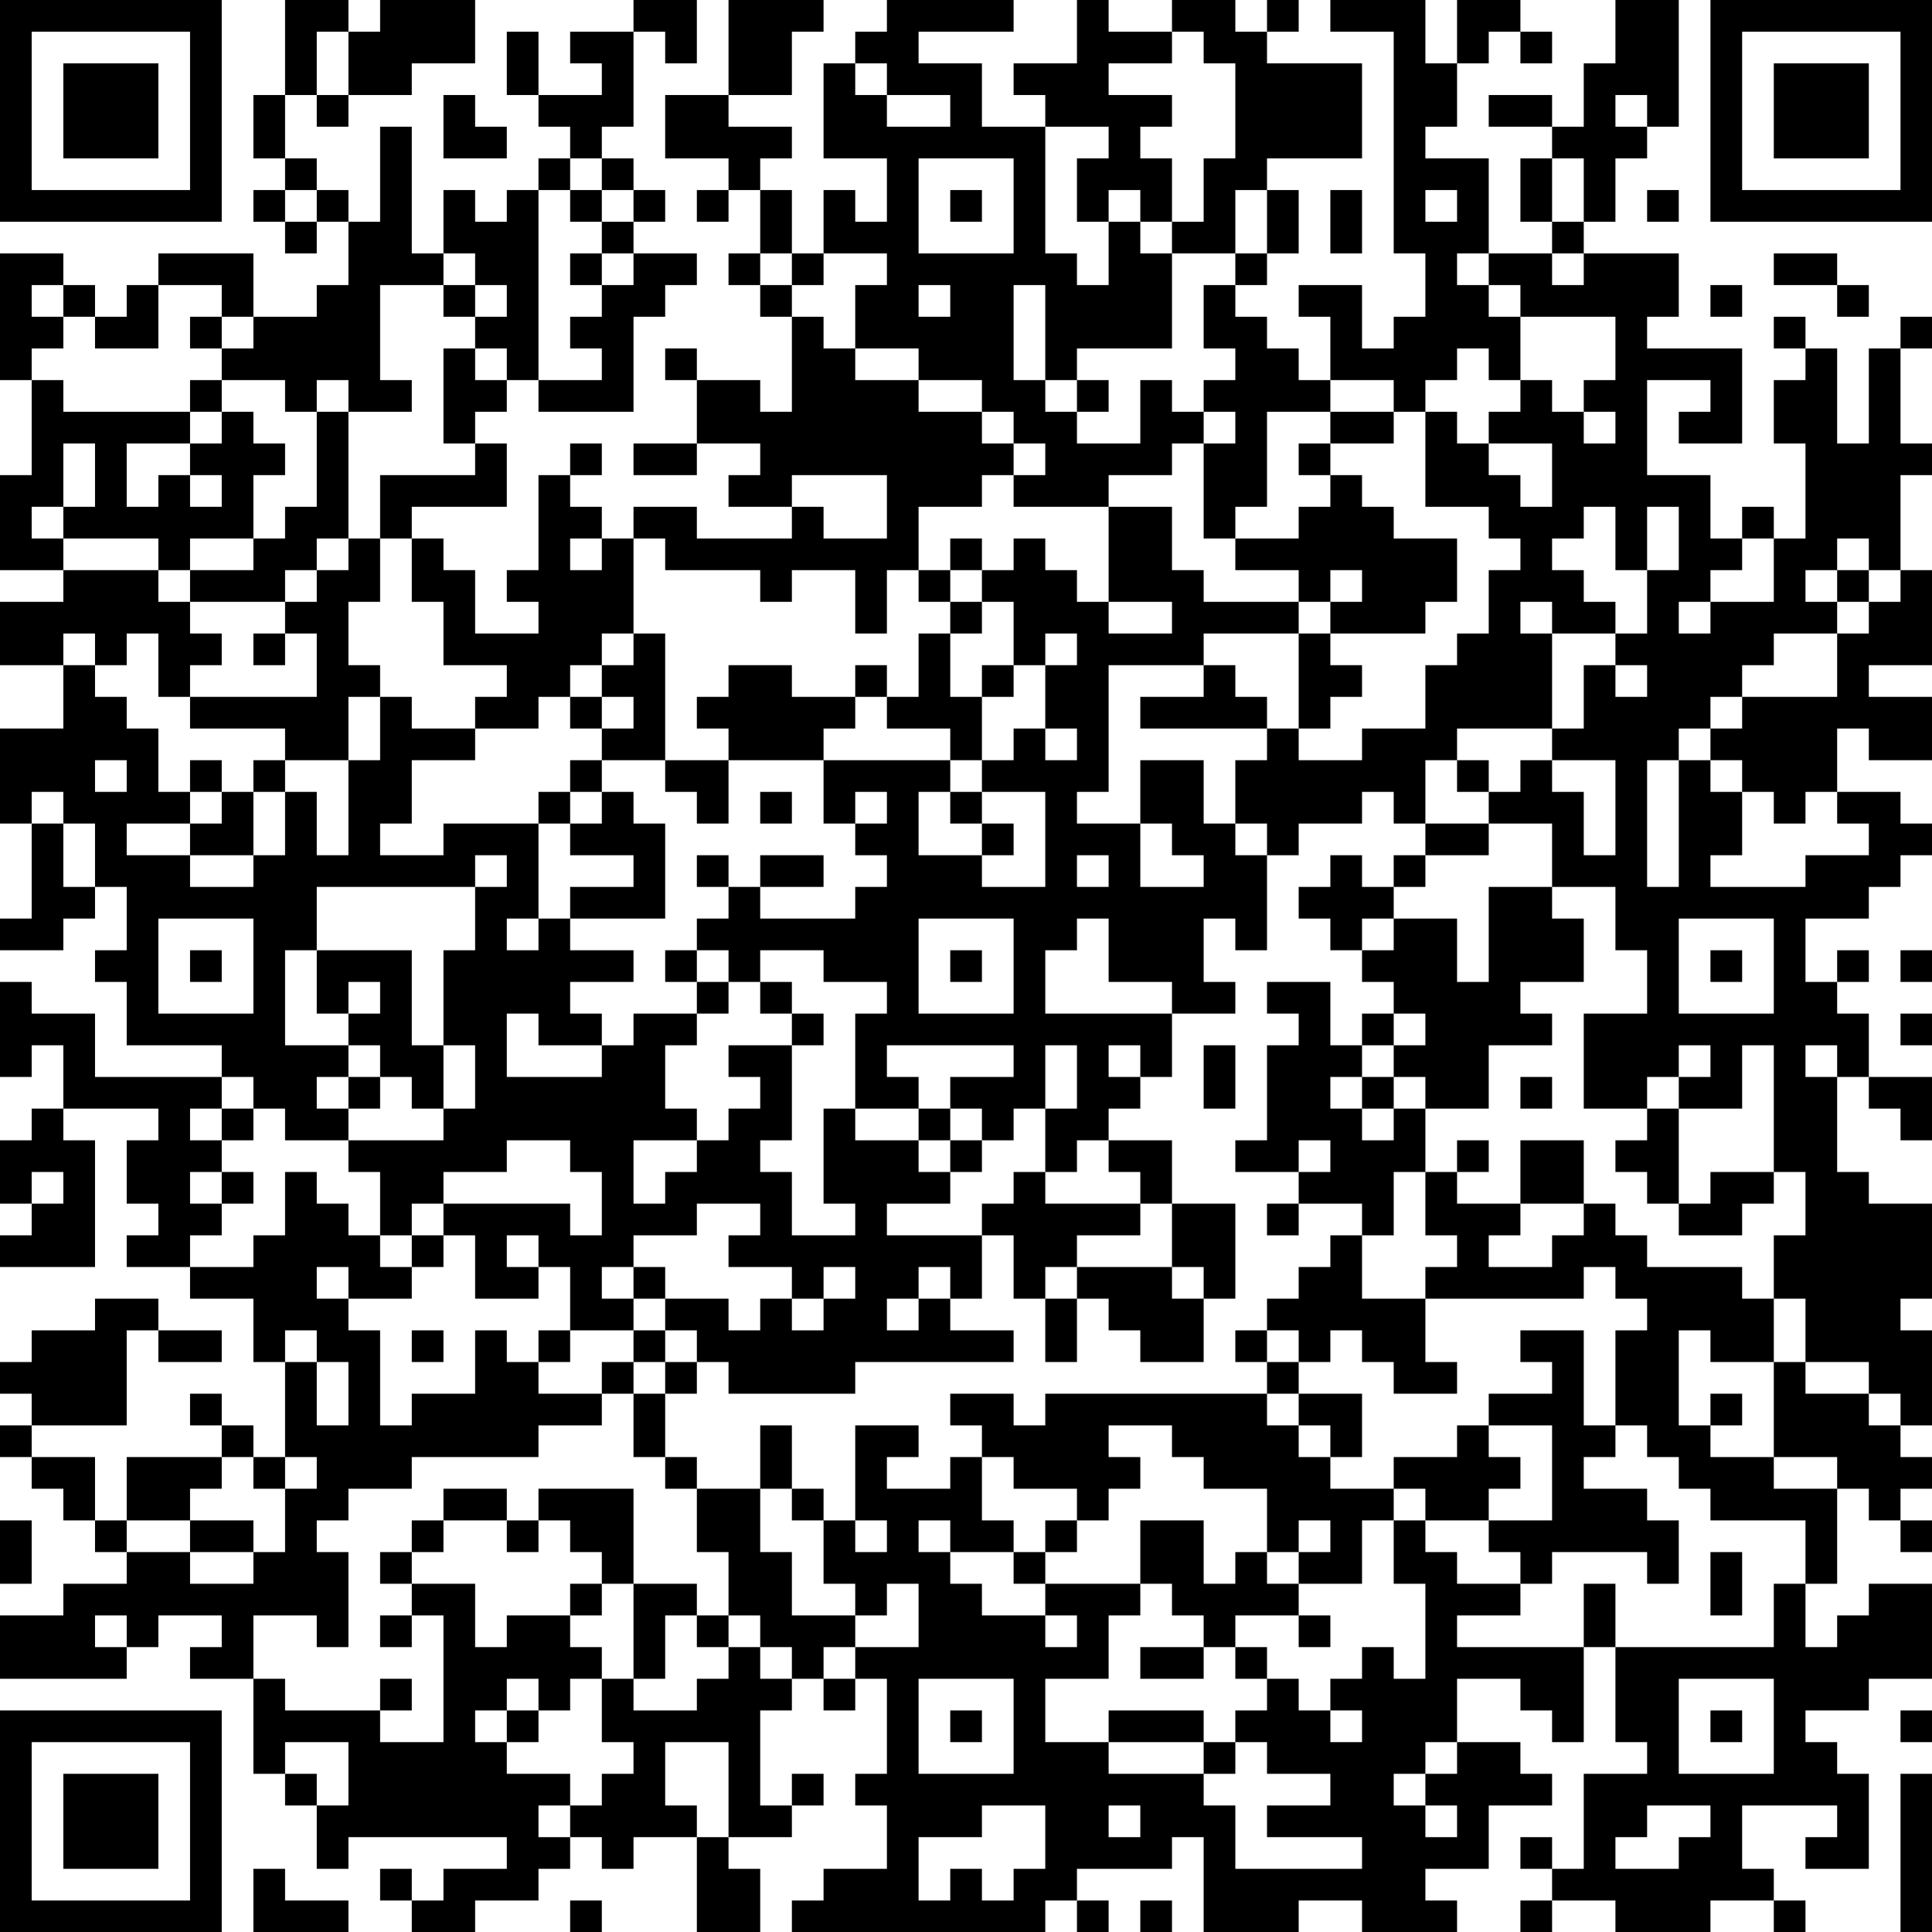 <?xml version="1.0" encoding="UTF-8"?>
<svg xmlns="http://www.w3.org/2000/svg" version="1.1" width="200" height="200" viewBox="0 0 200 200"><rect x="0" y="0" width="200" height="200" fill="#ffffff"/><g transform="scale(3.279)"><g transform="translate(0,0)"><path fill-rule="evenodd" d="M9 0L9 3L8 3L8 5L9 5L9 6L8 6L8 7L9 7L9 8L10 8L10 7L11 7L11 9L10 9L10 10L8 10L8 8L5 8L5 9L4 9L4 10L3 10L3 9L2 9L2 8L0 8L0 12L1 12L1 15L0 15L0 18L2 18L2 19L0 19L0 21L2 21L2 23L0 23L0 26L1 26L1 29L0 29L0 30L2 30L2 29L3 29L3 28L4 28L4 30L3 30L3 31L4 31L4 33L7 33L7 34L3 34L3 32L1 32L1 31L0 31L0 34L1 34L1 33L2 33L2 35L1 35L1 36L0 36L0 38L1 38L1 39L0 39L0 40L3 40L3 36L2 36L2 35L5 35L5 36L4 36L4 38L5 38L5 39L4 39L4 40L6 40L6 41L8 41L8 43L9 43L9 46L8 46L8 45L7 45L7 44L6 44L6 45L7 45L7 46L4 46L4 48L3 48L3 46L1 46L1 45L4 45L4 42L5 42L5 43L7 43L7 42L5 42L5 41L3 41L3 42L1 42L1 43L0 43L0 44L1 44L1 45L0 45L0 46L1 46L1 47L2 47L2 48L3 48L3 49L4 49L4 50L2 50L2 51L0 51L0 53L4 53L4 52L5 52L5 51L7 51L7 52L6 52L6 53L8 53L8 56L9 56L9 57L10 57L10 59L11 59L11 58L16 58L16 59L14 59L14 60L13 60L13 59L12 59L12 60L13 60L13 61L15 61L15 60L17 60L17 59L18 59L18 58L19 58L19 59L20 59L20 58L22 58L22 61L24 61L24 59L23 59L23 58L25 58L25 57L26 57L26 56L25 56L25 57L24 57L24 54L25 54L25 53L26 53L26 54L27 54L27 53L28 53L28 56L27 56L27 57L28 57L28 59L26 59L26 60L25 60L25 61L33 61L33 60L34 60L34 61L35 61L35 60L34 60L34 59L37 59L37 58L38 58L38 61L41 61L41 60L43 60L43 61L46 61L46 60L45 60L45 59L47 59L47 57L49 57L49 56L48 56L48 55L46 55L46 53L48 53L48 54L49 54L49 55L50 55L50 52L51 52L51 55L52 55L52 56L50 56L50 59L49 59L49 58L48 58L48 59L49 59L49 60L48 60L48 61L49 61L49 60L51 60L51 61L54 61L54 60L56 60L56 61L57 61L57 60L56 60L56 59L55 59L55 57L58 57L58 58L57 58L57 59L59 59L59 56L58 56L58 55L57 55L57 54L59 54L59 53L61 53L61 50L59 50L59 51L58 51L58 52L57 52L57 50L58 50L58 47L59 47L59 48L60 48L60 49L61 49L61 48L60 48L60 47L61 47L61 46L60 46L60 45L61 45L61 42L60 42L60 41L61 41L61 38L59 38L59 37L58 37L58 34L59 34L59 35L60 35L60 36L61 36L61 34L59 34L59 32L58 32L58 31L59 31L59 30L58 30L58 31L57 31L57 29L59 29L59 28L60 28L60 27L61 27L61 26L60 26L60 25L58 25L58 23L59 23L59 24L61 24L61 22L59 22L59 21L61 21L61 18L60 18L60 15L61 15L61 14L60 14L60 11L61 11L61 10L60 10L60 11L59 11L59 14L58 14L58 11L57 11L57 10L56 10L56 11L57 11L57 12L56 12L56 14L57 14L57 17L56 17L56 16L55 16L55 17L54 17L54 15L52 15L52 12L54 12L54 13L53 13L53 14L55 14L55 11L52 11L52 10L53 10L53 8L50 8L50 7L51 7L51 5L52 5L52 4L53 4L53 0L51 0L51 2L50 2L50 4L49 4L49 3L47 3L47 4L49 4L49 5L48 5L48 7L49 7L49 8L47 8L47 5L45 5L45 4L46 4L46 2L47 2L47 1L48 1L48 2L49 2L49 1L48 1L48 0L46 0L46 2L45 2L45 0L42 0L42 1L44 1L44 8L45 8L45 10L44 10L44 11L43 11L43 9L41 9L41 10L42 10L42 12L41 12L41 11L40 11L40 10L39 10L39 9L40 9L40 8L41 8L41 6L40 6L40 5L43 5L43 2L40 2L40 1L41 1L41 0L40 0L40 1L39 1L39 0L37 0L37 1L35 1L35 0L34 0L34 2L32 2L32 3L33 3L33 4L31 4L31 2L29 2L29 1L32 1L32 0L28 0L28 1L27 1L27 2L26 2L26 5L28 5L28 7L27 7L27 6L26 6L26 8L25 8L25 6L24 6L24 5L25 5L25 4L23 4L23 3L25 3L25 1L26 1L26 0L23 0L23 3L21 3L21 5L23 5L23 6L22 6L22 7L23 7L23 6L24 6L24 8L23 8L23 9L24 9L24 10L25 10L25 13L24 13L24 12L22 12L22 11L21 11L21 12L22 12L22 14L20 14L20 15L22 15L22 14L24 14L24 15L23 15L23 16L25 16L25 17L22 17L22 16L20 16L20 17L19 17L19 16L18 16L18 15L19 15L19 14L18 14L18 15L17 15L17 18L16 18L16 19L17 19L17 20L15 20L15 18L14 18L14 17L13 17L13 16L16 16L16 14L15 14L15 13L16 13L16 12L17 12L17 13L20 13L20 10L21 10L21 9L22 9L22 8L20 8L20 7L21 7L21 6L20 6L20 5L19 5L19 4L20 4L20 1L21 1L21 2L22 2L22 0L20 0L20 1L18 1L18 2L19 2L19 3L17 3L17 1L16 1L16 3L17 3L17 4L18 4L18 5L17 5L17 6L16 6L16 7L15 7L15 6L14 6L14 8L13 8L13 4L12 4L12 7L11 7L11 6L10 6L10 5L9 5L9 3L10 3L10 4L11 4L11 3L13 3L13 2L15 2L15 0L12 0L12 1L11 1L11 0ZM10 1L10 3L11 3L11 1ZM37 1L37 2L35 2L35 3L37 3L37 4L36 4L36 5L37 5L37 7L36 7L36 6L35 6L35 7L34 7L34 5L35 5L35 4L33 4L33 8L34 8L34 9L35 9L35 7L36 7L36 8L37 8L37 11L34 11L34 12L33 12L33 9L32 9L32 12L33 12L33 13L34 13L34 14L36 14L36 12L37 12L37 13L38 13L38 14L37 14L37 15L35 15L35 16L32 16L32 15L33 15L33 14L32 14L32 13L31 13L31 12L29 12L29 11L27 11L27 9L28 9L28 8L26 8L26 9L25 9L25 8L24 8L24 9L25 9L25 10L26 10L26 11L27 11L27 12L29 12L29 13L31 13L31 14L32 14L32 15L31 15L31 16L29 16L29 18L28 18L28 20L27 20L27 18L25 18L25 19L24 19L24 18L21 18L21 17L20 17L20 20L19 20L19 21L18 21L18 22L17 22L17 23L15 23L15 22L16 22L16 21L14 21L14 19L13 19L13 17L12 17L12 15L15 15L15 14L14 14L14 11L15 11L15 12L16 12L16 11L15 11L15 10L16 10L16 9L15 9L15 8L14 8L14 9L12 9L12 12L13 12L13 13L11 13L11 12L10 12L10 13L9 13L9 12L7 12L7 11L8 11L8 10L7 10L7 9L5 9L5 11L3 11L3 10L2 10L2 9L1 9L1 10L2 10L2 11L1 11L1 12L2 12L2 13L6 13L6 14L4 14L4 16L5 16L5 15L6 15L6 16L7 16L7 15L6 15L6 14L7 14L7 13L8 13L8 14L9 14L9 15L8 15L8 17L6 17L6 18L5 18L5 17L2 17L2 16L3 16L3 14L2 14L2 16L1 16L1 17L2 17L2 18L5 18L5 19L6 19L6 20L7 20L7 21L6 21L6 22L5 22L5 20L4 20L4 21L3 21L3 20L2 20L2 21L3 21L3 22L4 22L4 23L5 23L5 25L6 25L6 26L4 26L4 27L6 27L6 28L8 28L8 27L9 27L9 25L10 25L10 27L11 27L11 24L12 24L12 22L13 22L13 23L15 23L15 24L13 24L13 26L12 26L12 27L14 27L14 26L17 26L17 29L16 29L16 30L17 30L17 29L18 29L18 30L20 30L20 31L18 31L18 32L19 32L19 33L17 33L17 32L16 32L16 34L19 34L19 33L20 33L20 32L22 32L22 33L21 33L21 35L22 35L22 36L20 36L20 38L21 38L21 37L22 37L22 36L23 36L23 35L24 35L24 34L23 34L23 33L25 33L25 36L24 36L24 37L25 37L25 39L27 39L27 38L26 38L26 35L27 35L27 36L29 36L29 37L30 37L30 38L28 38L28 39L31 39L31 41L30 41L30 40L29 40L29 41L28 41L28 42L29 42L29 41L30 41L30 42L32 42L32 43L27 43L27 44L23 44L23 43L22 43L22 42L21 42L21 41L23 41L23 42L24 42L24 41L25 41L25 42L26 42L26 41L27 41L27 40L26 40L26 41L25 41L25 40L23 40L23 39L24 39L24 38L22 38L22 39L20 39L20 40L19 40L19 41L20 41L20 42L18 42L18 40L17 40L17 39L16 39L16 40L17 40L17 41L15 41L15 39L14 39L14 38L18 38L18 39L19 39L19 37L18 37L18 36L16 36L16 37L14 37L14 38L13 38L13 39L12 39L12 37L11 37L11 36L14 36L14 35L15 35L15 33L14 33L14 30L15 30L15 28L16 28L16 27L15 27L15 28L10 28L10 30L9 30L9 33L11 33L11 34L10 34L10 35L11 35L11 36L9 36L9 35L8 35L8 34L7 34L7 35L6 35L6 36L7 36L7 37L6 37L6 38L7 38L7 39L6 39L6 40L8 40L8 39L9 39L9 37L10 37L10 38L11 38L11 39L12 39L12 40L13 40L13 41L11 41L11 40L10 40L10 41L11 41L11 42L12 42L12 45L13 45L13 44L15 44L15 42L16 42L16 43L17 43L17 44L19 44L19 45L17 45L17 46L13 46L13 47L11 47L11 48L10 48L10 49L11 49L11 52L10 52L10 51L8 51L8 53L9 53L9 54L12 54L12 55L14 55L14 51L13 51L13 50L15 50L15 52L16 52L16 51L18 51L18 52L19 52L19 53L18 53L18 54L17 54L17 53L16 53L16 54L15 54L15 55L16 55L16 56L18 56L18 57L17 57L17 58L18 58L18 57L19 57L19 56L20 56L20 55L19 55L19 53L20 53L20 54L22 54L22 53L23 53L23 52L24 52L24 53L25 53L25 52L24 52L24 51L23 51L23 49L22 49L22 47L24 47L24 49L25 49L25 51L27 51L27 52L26 52L26 53L27 53L27 52L29 52L29 50L28 50L28 51L27 51L27 50L26 50L26 48L27 48L27 49L28 49L28 48L27 48L27 45L29 45L29 46L28 46L28 47L30 47L30 46L31 46L31 48L32 48L32 49L30 49L30 48L29 48L29 49L30 49L30 50L31 50L31 51L33 51L33 52L34 52L34 51L33 51L33 50L36 50L36 51L35 51L35 53L33 53L33 55L35 55L35 56L38 56L38 57L39 57L39 59L43 59L43 58L40 58L40 57L42 57L42 56L40 56L40 55L39 55L39 54L40 54L40 53L41 53L41 54L42 54L42 55L43 55L43 54L42 54L42 53L43 53L43 52L44 52L44 53L45 53L45 50L44 50L44 48L45 48L45 49L46 49L46 50L48 50L48 51L46 51L46 52L50 52L50 50L51 50L51 52L56 52L56 50L57 50L57 48L54 48L54 47L53 47L53 46L52 46L52 45L51 45L51 42L52 42L52 41L51 41L51 40L50 40L50 41L45 41L45 40L46 40L46 39L45 39L45 37L46 37L46 38L48 38L48 39L47 39L47 40L49 40L49 39L50 39L50 38L51 38L51 39L52 39L52 40L55 40L55 41L56 41L56 43L54 43L54 42L53 42L53 45L54 45L54 46L56 46L56 47L58 47L58 46L56 46L56 43L57 43L57 44L59 44L59 45L60 45L60 44L59 44L59 43L57 43L57 41L56 41L56 39L57 39L57 37L56 37L56 33L55 33L55 35L53 35L53 34L54 34L54 33L53 33L53 34L52 34L52 35L50 35L50 32L52 32L52 30L51 30L51 28L49 28L49 26L47 26L47 25L48 25L48 24L49 24L49 25L50 25L50 27L51 27L51 24L49 24L49 23L50 23L50 21L51 21L51 22L52 22L52 21L51 21L51 20L52 20L52 18L53 18L53 16L52 16L52 18L51 18L51 16L50 16L50 17L49 17L49 18L50 18L50 19L51 19L51 20L49 20L49 19L48 19L48 20L49 20L49 23L46 23L46 24L45 24L45 26L44 26L44 25L43 25L43 26L41 26L41 27L40 27L40 26L39 26L39 24L40 24L40 23L41 23L41 24L43 24L43 23L45 23L45 21L46 21L46 20L47 20L47 18L48 18L48 17L47 17L47 16L45 16L45 13L46 13L46 14L47 14L47 15L48 15L48 16L49 16L49 14L47 14L47 13L48 13L48 12L49 12L49 13L50 13L50 14L51 14L51 13L50 13L50 12L51 12L51 10L48 10L48 9L47 9L47 8L46 8L46 9L47 9L47 10L48 10L48 12L47 12L47 11L46 11L46 12L45 12L45 13L44 13L44 12L42 12L42 13L40 13L40 16L39 16L39 17L38 17L38 14L39 14L39 13L38 13L38 12L39 12L39 11L38 11L38 9L39 9L39 8L40 8L40 6L39 6L39 8L37 8L37 7L38 7L38 5L39 5L39 2L38 2L38 1ZM27 2L27 3L28 3L28 4L30 4L30 3L28 3L28 2ZM14 3L14 5L16 5L16 4L15 4L15 3ZM51 3L51 4L52 4L52 3ZM18 5L18 6L17 6L17 12L19 12L19 11L18 11L18 10L19 10L19 9L20 9L20 8L19 8L19 7L20 7L20 6L19 6L19 5ZM29 5L29 8L32 8L32 5ZM49 5L49 7L50 7L50 5ZM9 6L9 7L10 7L10 6ZM18 6L18 7L19 7L19 6ZM30 6L30 7L31 7L31 6ZM42 6L42 8L43 8L43 6ZM45 6L45 7L46 7L46 6ZM52 6L52 7L53 7L53 6ZM18 8L18 9L19 9L19 8ZM49 8L49 9L50 9L50 8ZM56 8L56 9L58 9L58 10L59 10L59 9L58 9L58 8ZM14 9L14 10L15 10L15 9ZM29 9L29 10L30 10L30 9ZM54 9L54 10L55 10L55 9ZM6 10L6 11L7 11L7 10ZM6 12L6 13L7 13L7 12ZM34 12L34 13L35 13L35 12ZM10 13L10 16L9 16L9 17L8 17L8 18L6 18L6 19L9 19L9 20L8 20L8 21L9 21L9 20L10 20L10 22L6 22L6 23L9 23L9 24L8 24L8 25L7 25L7 24L6 24L6 25L7 25L7 26L6 26L6 27L8 27L8 25L9 25L9 24L11 24L11 22L12 22L12 21L11 21L11 19L12 19L12 17L11 17L11 13ZM42 13L42 14L41 14L41 15L42 15L42 16L41 16L41 17L39 17L39 18L41 18L41 19L38 19L38 18L37 18L37 16L35 16L35 19L34 19L34 18L33 18L33 17L32 17L32 18L31 18L31 17L30 17L30 18L29 18L29 19L30 19L30 20L29 20L29 22L28 22L28 21L27 21L27 22L25 22L25 21L23 21L23 22L22 22L22 23L23 23L23 24L21 24L21 20L20 20L20 21L19 21L19 22L18 22L18 23L19 23L19 24L18 24L18 25L17 25L17 26L18 26L18 27L20 27L20 28L18 28L18 29L21 29L21 26L20 26L20 25L19 25L19 24L21 24L21 25L22 25L22 26L23 26L23 24L26 24L26 26L27 26L27 27L28 27L28 28L27 28L27 29L24 29L24 28L26 28L26 27L24 27L24 28L23 28L23 27L22 27L22 28L23 28L23 29L22 29L22 30L21 30L21 31L22 31L22 32L23 32L23 31L24 31L24 32L25 32L25 33L26 33L26 32L25 32L25 31L24 31L24 30L26 30L26 31L28 31L28 32L27 32L27 35L29 35L29 36L30 36L30 37L31 37L31 36L32 36L32 35L33 35L33 37L32 37L32 38L31 38L31 39L32 39L32 41L33 41L33 43L34 43L34 41L35 41L35 42L36 42L36 43L38 43L38 41L39 41L39 38L37 38L37 36L35 36L35 35L36 35L36 34L37 34L37 32L39 32L39 31L38 31L38 29L39 29L39 30L40 30L40 27L39 27L39 26L38 26L38 24L36 24L36 26L34 26L34 25L35 25L35 21L38 21L38 22L36 22L36 23L40 23L40 22L39 22L39 21L38 21L38 20L41 20L41 23L42 23L42 22L43 22L43 21L42 21L42 20L45 20L45 19L46 19L46 17L44 17L44 16L43 16L43 15L42 15L42 14L44 14L44 13ZM25 15L25 16L26 16L26 17L28 17L28 15ZM10 17L10 18L9 18L9 19L10 19L10 18L11 18L11 17ZM18 17L18 18L19 18L19 17ZM55 17L55 18L54 18L54 19L53 19L53 20L54 20L54 19L56 19L56 17ZM58 17L58 18L57 18L57 19L58 19L58 20L56 20L56 21L55 21L55 22L54 22L54 23L53 23L53 24L52 24L52 28L53 28L53 24L54 24L54 25L55 25L55 27L54 27L54 28L57 28L57 27L59 27L59 26L58 26L58 25L57 25L57 26L56 26L56 25L55 25L55 24L54 24L54 23L55 23L55 22L58 22L58 20L59 20L59 19L60 19L60 18L59 18L59 17ZM30 18L30 19L31 19L31 20L30 20L30 22L31 22L31 24L30 24L30 23L28 23L28 22L27 22L27 23L26 23L26 24L30 24L30 25L29 25L29 27L31 27L31 28L33 28L33 25L31 25L31 24L32 24L32 23L33 23L33 24L34 24L34 23L33 23L33 21L34 21L34 20L33 20L33 21L32 21L32 19L31 19L31 18ZM42 18L42 19L41 19L41 20L42 20L42 19L43 19L43 18ZM58 18L58 19L59 19L59 18ZM35 19L35 20L37 20L37 19ZM31 21L31 22L32 22L32 21ZM19 22L19 23L20 23L20 22ZM3 24L3 25L4 25L4 24ZM46 24L46 25L47 25L47 24ZM1 25L1 26L2 26L2 28L3 28L3 26L2 26L2 25ZM18 25L18 26L19 26L19 25ZM24 25L24 26L25 26L25 25ZM27 25L27 26L28 26L28 25ZM30 25L30 26L31 26L31 27L32 27L32 26L31 26L31 25ZM36 26L36 28L38 28L38 27L37 27L37 26ZM45 26L45 27L44 27L44 28L43 28L43 27L42 27L42 28L41 28L41 29L42 29L42 30L43 30L43 31L44 31L44 32L43 32L43 33L42 33L42 31L40 31L40 32L41 32L41 33L40 33L40 36L39 36L39 37L41 37L41 38L40 38L40 39L41 39L41 38L43 38L43 39L42 39L42 40L41 40L41 41L40 41L40 42L39 42L39 43L40 43L40 44L33 44L33 45L32 45L32 44L30 44L30 45L31 45L31 46L32 46L32 47L34 47L34 48L33 48L33 49L32 49L32 50L33 50L33 49L34 49L34 48L35 48L35 47L36 47L36 46L35 46L35 45L37 45L37 46L38 46L38 47L40 47L40 49L39 49L39 50L38 50L38 48L36 48L36 50L37 50L37 51L38 51L38 52L36 52L36 53L38 53L38 52L39 52L39 53L40 53L40 52L39 52L39 51L41 51L41 52L42 52L42 51L41 51L41 50L43 50L43 48L44 48L44 47L45 47L45 48L47 48L47 49L48 49L48 50L49 50L49 49L52 49L52 50L53 50L53 48L52 48L52 47L50 47L50 46L51 46L51 45L50 45L50 42L48 42L48 43L49 43L49 44L47 44L47 45L46 45L46 46L44 46L44 47L42 47L42 46L43 46L43 44L41 44L41 43L42 43L42 42L43 42L43 43L44 43L44 44L46 44L46 43L45 43L45 41L43 41L43 39L44 39L44 37L45 37L45 35L47 35L47 33L49 33L49 32L48 32L48 31L50 31L50 29L49 29L49 28L47 28L47 31L46 31L46 29L44 29L44 28L45 28L45 27L47 27L47 26ZM34 27L34 28L35 28L35 27ZM5 29L5 32L8 32L8 29ZM29 29L29 32L32 32L32 29ZM34 29L34 30L33 30L33 32L37 32L37 31L35 31L35 29ZM43 29L43 30L44 30L44 29ZM53 29L53 32L56 32L56 29ZM6 30L6 31L7 31L7 30ZM10 30L10 32L11 32L11 33L12 33L12 34L11 34L11 35L12 35L12 34L13 34L13 35L14 35L14 33L13 33L13 30ZM22 30L22 31L23 31L23 30ZM30 30L30 31L31 31L31 30ZM54 30L54 31L55 31L55 30ZM60 30L60 31L61 31L61 30ZM11 31L11 32L12 32L12 31ZM44 32L44 33L43 33L43 34L42 34L42 35L43 35L43 36L44 36L44 35L45 35L45 34L44 34L44 33L45 33L45 32ZM60 32L60 33L61 33L61 32ZM28 33L28 34L29 34L29 35L30 35L30 36L31 36L31 35L30 35L30 34L32 34L32 33ZM33 33L33 35L34 35L34 33ZM35 33L35 34L36 34L36 33ZM38 33L38 35L39 35L39 33ZM57 33L57 34L58 34L58 33ZM43 34L43 35L44 35L44 34ZM48 34L48 35L49 35L49 34ZM7 35L7 36L8 36L8 35ZM52 35L52 36L51 36L51 37L52 37L52 38L53 38L53 39L55 39L55 38L56 38L56 37L54 37L54 38L53 38L53 35ZM34 36L34 37L33 37L33 38L36 38L36 39L34 39L34 40L33 40L33 41L34 41L34 40L37 40L37 41L38 41L38 40L37 40L37 38L36 38L36 37L35 37L35 36ZM41 36L41 37L42 37L42 36ZM46 36L46 37L47 37L47 36ZM48 36L48 38L50 38L50 36ZM1 37L1 38L2 38L2 37ZM7 37L7 38L8 38L8 37ZM13 39L13 40L14 40L14 39ZM20 40L20 41L21 41L21 40ZM9 42L9 43L10 43L10 45L11 45L11 43L10 43L10 42ZM13 42L13 43L14 43L14 42ZM17 42L17 43L18 43L18 42ZM20 42L20 43L19 43L19 44L20 44L20 46L21 46L21 47L22 47L22 46L21 46L21 44L22 44L22 43L21 43L21 42ZM40 42L40 43L41 43L41 42ZM20 43L20 44L21 44L21 43ZM40 44L40 45L41 45L41 46L42 46L42 45L41 45L41 44ZM54 44L54 45L55 45L55 44ZM24 45L24 47L25 47L25 48L26 48L26 47L25 47L25 45ZM47 45L47 46L48 46L48 47L47 47L47 48L49 48L49 45ZM7 46L7 47L6 47L6 48L4 48L4 49L6 49L6 50L8 50L8 49L9 49L9 47L10 47L10 46L9 46L9 47L8 47L8 46ZM14 47L14 48L13 48L13 49L12 49L12 50L13 50L13 49L14 49L14 48L16 48L16 49L17 49L17 48L18 48L18 49L19 49L19 50L18 50L18 51L19 51L19 50L20 50L20 53L21 53L21 51L22 51L22 52L23 52L23 51L22 51L22 50L20 50L20 47L17 47L17 48L16 48L16 47ZM0 48L0 50L1 50L1 48ZM6 48L6 49L8 49L8 48ZM41 48L41 49L40 49L40 50L41 50L41 49L42 49L42 48ZM54 49L54 51L55 51L55 49ZM3 51L3 52L4 52L4 51ZM12 51L12 52L13 52L13 51ZM12 53L12 54L13 54L13 53ZM29 53L29 56L32 56L32 53ZM53 53L53 56L56 56L56 53ZM16 54L16 55L17 55L17 54ZM30 54L30 55L31 55L31 54ZM35 54L35 55L38 55L38 56L39 56L39 55L38 55L38 54ZM54 54L54 55L55 55L55 54ZM60 54L60 55L61 55L61 54ZM9 55L9 56L10 56L10 57L11 57L11 55ZM21 55L21 57L22 57L22 58L23 58L23 55ZM45 55L45 56L44 56L44 57L45 57L45 58L46 58L46 57L45 57L45 56L46 56L46 55ZM60 56L60 61L61 61L61 56ZM31 57L31 58L29 58L29 60L30 60L30 59L31 59L31 60L32 60L32 59L33 59L33 57ZM35 57L35 58L36 58L36 57ZM52 57L52 58L51 58L51 59L53 59L53 58L54 58L54 57ZM8 59L8 61L11 61L11 60L9 60L9 59ZM18 60L18 61L19 61L19 60ZM36 60L36 61L37 61L37 60ZM0 0L0 7L7 7L7 0ZM1 1L1 6L6 6L6 1ZM2 2L2 5L5 5L5 2ZM54 0L54 7L61 7L61 0ZM55 1L55 6L60 6L60 1ZM56 2L56 5L59 5L59 2ZM0 54L0 61L7 61L7 54ZM1 55L1 60L6 60L6 55ZM2 56L2 59L5 59L5 56Z" fill="#000000"/></g></g></svg>
